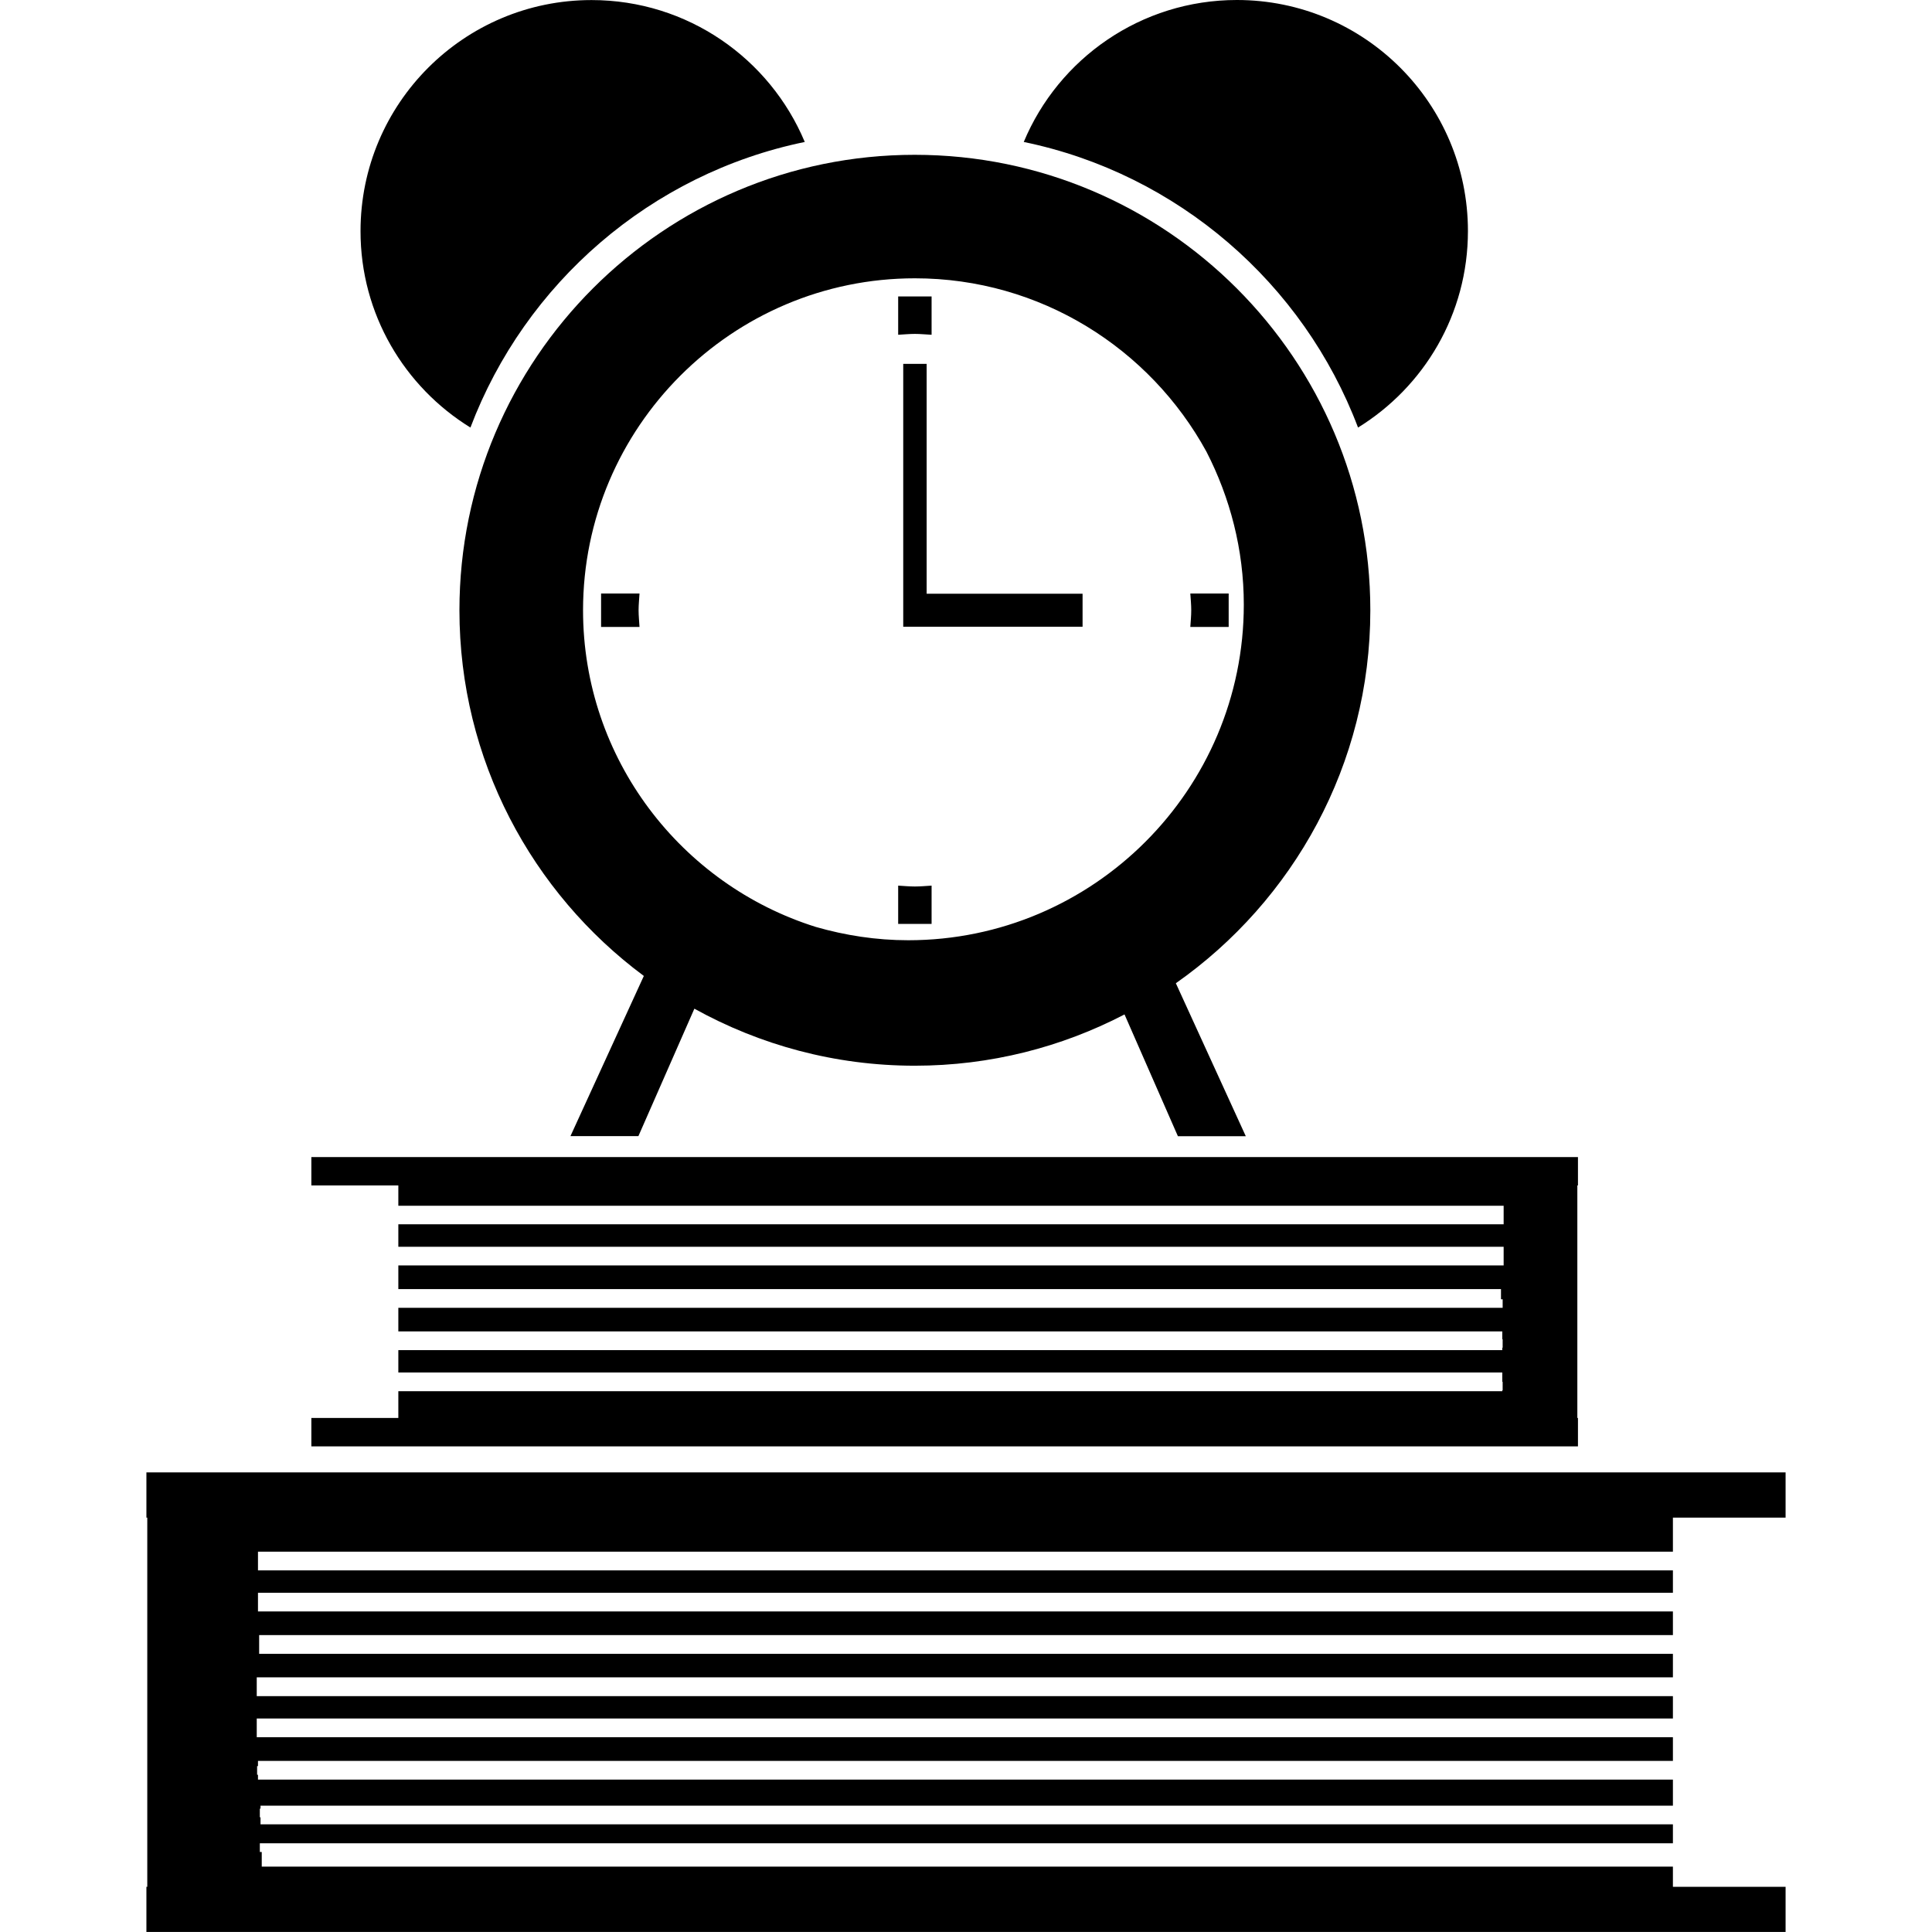 <?xml version="1.0" encoding="iso-8859-1"?>
<!-- Generator: Adobe Illustrator 16.0.0, SVG Export Plug-In . SVG Version: 6.00 Build 0)  -->
<!DOCTYPE svg PUBLIC "-//W3C//DTD SVG 1.1//EN" "http://www.w3.org/Graphics/SVG/1.1/DTD/svg11.dtd">
<svg version="1.1" id="Capa_1" xmlns="http://www.w3.org/2000/svg" xmlns:xlink="http://www.w3.org/1999/xlink" x="0px" y="0px"
	 width="31.274px" height="31.273px" viewBox="0 0 31.274 31.273" style="enable-background:new 0 0 31.274 31.273;"
	 xml:space="preserve">
<g>
	<g>
		<path d="M10.352,10.149c-0.005-0.089-0.015-0.18-0.015-0.271c0-0.092,0.01-0.181,0.015-0.271H9.73v0.542H10.352z"/>
		<path d="M15.08,5.419v-0.62h-0.541v0.62c0.091-0.005,0.181-0.014,0.271-0.014S14.991,5.415,15.08,5.419z"/>
		<path d="M19.889,10.149V9.607h-0.621c0.006,0.09,0.015,0.179,0.015,0.271c0,0.091-0.009,0.182-0.015,0.271H19.889z"/>
		<path d="M15.08,14.336c-0.089,0.005-0.179,0.014-0.27,0.014s-0.181-0.009-0.271-0.014v0.62h0.541V14.336z"/>
		<polygon points="15,5.89 14.621,5.89 14.621,10.145 17.524,10.145 17.524,9.611 15,9.611 		"/>
		<path d="M21.983,6.921c1.068-0.659,1.779-1.835,1.779-3.181c0-2.065-1.674-3.74-3.74-3.74c-1.553,0-2.887,0.948-3.45,2.298
			C19.063,2.812,21.1,4.586,21.983,6.921z"/>
		<path d="M7.615,6.921c0.884-2.335,2.92-4.11,5.412-4.623c-0.565-1.349-1.896-2.297-3.452-2.297c-2.065,0-3.739,1.675-3.739,3.74
			C5.835,5.086,6.548,6.263,7.615,6.921z"/>
		<path d="M7.437,9.878c0,2.423,1.175,4.576,2.985,5.92l-1.188,2.593h1.1l0.906-2.063c1.06,0.587,2.274,0.923,3.569,0.923
			c1.223,0,2.377-0.301,3.394-0.83l0.864,1.971h1.099l-1.132-2.476c1.9-1.334,3.148-3.542,3.148-6.037
			c0-4.066-3.308-7.373-7.374-7.373C10.745,2.505,7.437,5.812,7.437,9.878z M14.81,4.505c2.033,0,3.806,1.137,4.72,2.808
			c0.381,0.743,0.604,1.583,0.604,2.474c0,2.996-2.438,5.433-5.432,5.433c-0.52,0-1.021-0.079-1.495-0.215
			c-2.182-0.684-3.769-2.724-3.769-5.127C9.438,6.916,11.849,4.505,14.81,4.505z"/>
		<polygon points="27.08,25.118 27.08,24.566 28.904,24.566 28.904,23.834 2.37,23.834 2.37,24.566 2.384,24.566 2.384,30.543 
			2.37,30.543 2.37,31.273 28.904,31.273 28.904,30.543 27.08,30.543 27.08,30.216 4.237,30.216 4.237,29.979 4.206,29.979 
			4.206,29.838 27.08,29.838 27.08,29.531 4.217,29.531 4.217,29.418 4.206,29.418 4.206,29.277 4.217,29.277 4.217,29.229 
			27.08,29.229 27.08,28.807 4.176,28.807 4.176,28.729 4.162,28.729 4.162,28.589 4.176,28.589 4.176,28.504 27.08,28.504 
			27.08,28.121 4.156,28.121 4.156,27.818 27.08,27.818 27.08,27.456 4.156,27.456 4.156,27.152 27.08,27.152 27.08,26.771 
			4.195,26.771 4.195,26.468 27.08,26.468 27.08,26.085 4.176,26.085 4.176,25.783 27.08,25.783 27.08,25.42 4.176,25.42 
			4.176,25.118 		"/>
		<polygon points="25.543,22.953 25.533,22.953 25.533,19.189 25.543,19.189 25.543,18.73 14.812,18.73 5.04,18.73 5.04,19.189 
			6.448,19.189 6.448,19.518 24.34,19.518 24.34,19.818 6.448,19.818 6.448,20.182 24.34,20.182 24.34,20.484 6.448,20.484 
			6.448,20.867 24.297,20.867 24.297,21.032 24.324,21.032 24.324,21.17 6.448,21.17 6.448,21.552 24.318,21.552 24.318,21.679 
			24.324,21.679 24.324,21.816 24.318,21.816 24.318,21.855 6.448,21.855 6.448,22.217 24.318,22.217 24.318,22.368 24.324,22.368 
			24.324,22.505 24.318,22.505 24.318,22.52 6.448,22.52 6.448,22.953 5.04,22.953 5.04,23.413 25.543,23.413 		"/>
	</g>
</g>
<g>
</g>
<g>
</g>
<g>
</g>
<g>
</g>
<g>
</g>
<g>
</g>
<g>
</g>
<g>
</g>
<g>
</g>
<g>
</g>
<g>
</g>
<g>
</g>
<g>
</g>
<g>
</g>
<g>
</g>
</svg>
